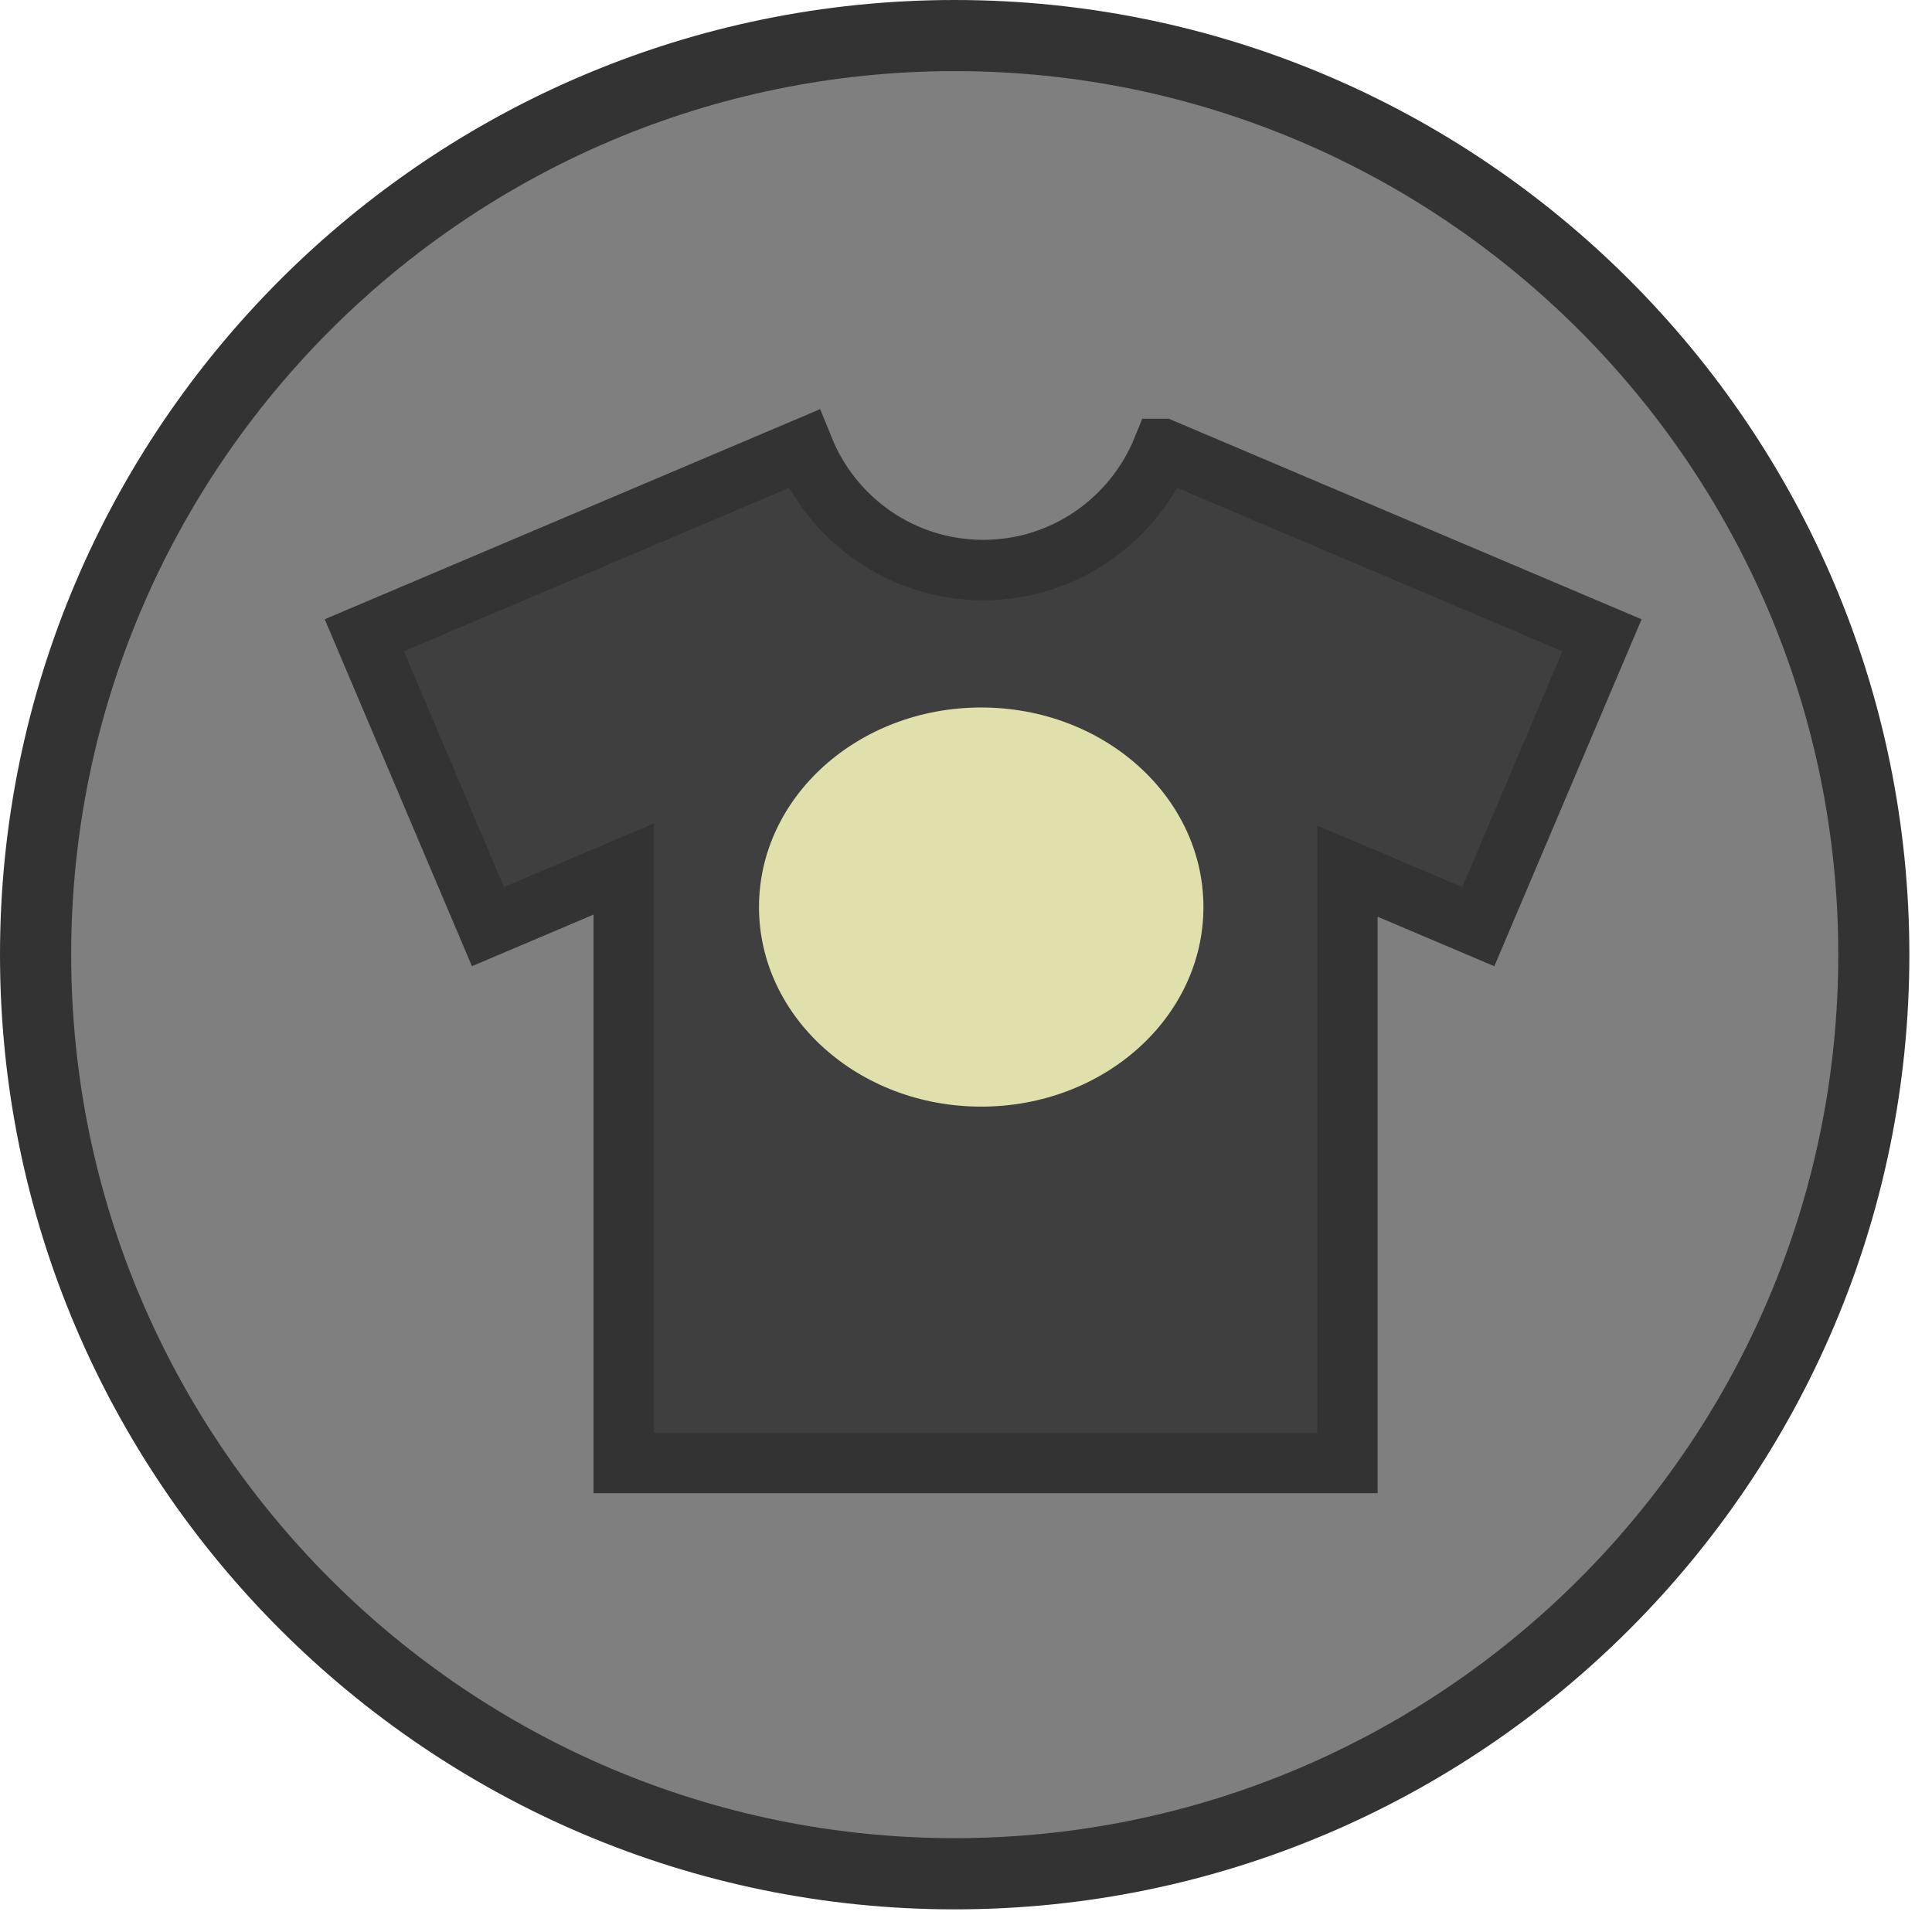 <svg width="100%" height="100%"  viewBox="0 0 128 128" xmlns="http://www.w3.org/2000/svg">
 <g>
  <title>hightop</title>
  <ellipse ry="60.722" rx="60.722" cy="63.5" cx="63.5" fill="#7f7f7f" id="svg_4"/>
  <g id="svg_1">
   <g id="svg_2">
    <path fill="#333333" d="m63.254,0c-34.873,0 -63.254,28.374 -63.254,63.25c0,34.868 28.38,63.25 63.254,63.25c34.872,0 63.246,-28.382 63.246,-63.25c-0,-34.875 -28.375,-63.25 -63.246,-63.25zm0,121.782c-32.277,0 -58.538,-26.259 -58.538,-58.532c0,-32.277 26.261,-58.538 58.538,-58.538c32.274,0 58.536,26.261 58.536,58.538c-0,32.274 -26.263,58.532 -58.536,58.532z" id="svg_5"/>
    <path id="svg_3" d="m77.026,29.741c-1.91,4.702 -6.505,8.025 -11.889,8.025c-5.387,0 -9.983,-3.323 -11.889,-8.025l-29.112,12.346l8.191,19.303l8.996,-3.816l0,39.355l47.947,0l0,-39.215l8.673,3.679l8.194,-19.303l-29.109,-12.349z" stroke-width="4" stroke="#333333" fill="#3f3f3f"/>
   </g>
  </g>
  <ellipse ry="13.222" rx="14.722" id="svg_6" cy="60.095" cx="65.008" fill="#e0e0ac"/>
 </g>
</svg>